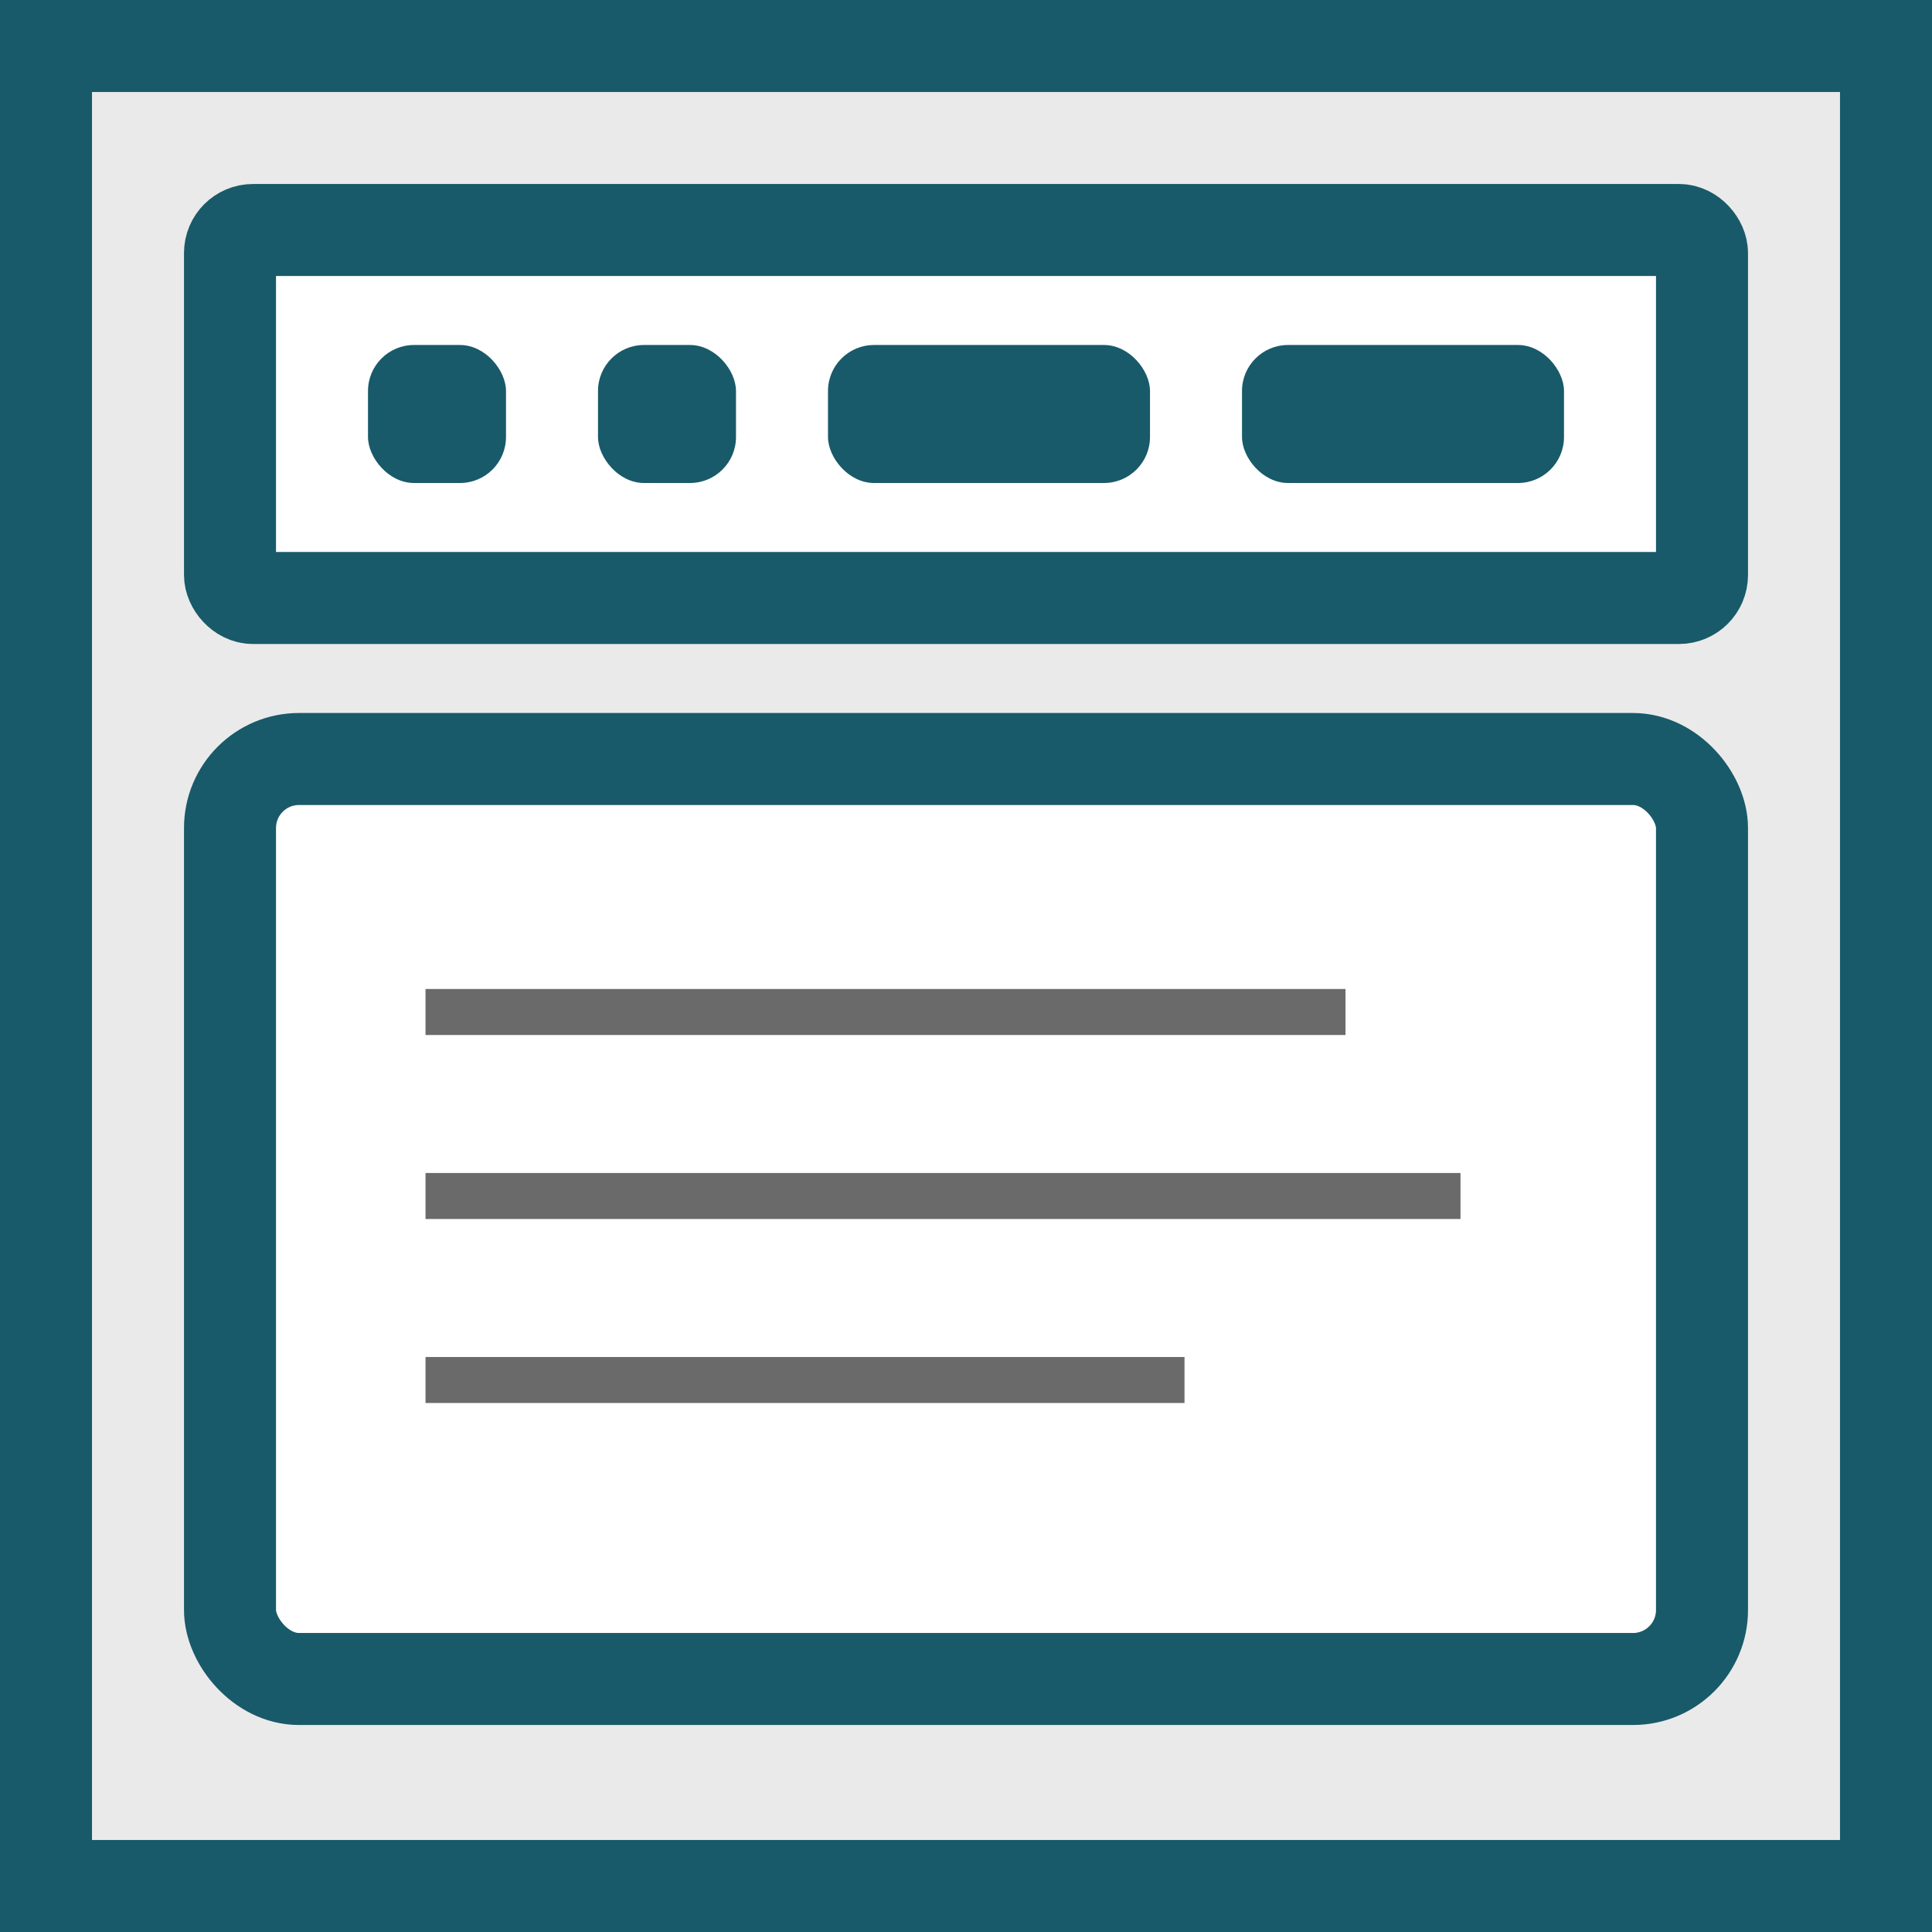 <svg height="84" viewBox="0 0 84 84" width="84" xmlns="http://www.w3.org/2000/svg"><rect x="0" y="0" width="84" height="84" fill="#333333" stroke="none"/><g transform="translate(-280 -573)"><path d="m282 575h80v80h-80z" fill="#eaeaea" stroke="#185a69" stroke-width="4"/><rect fill="#fff" height="16" rx="1" stroke="#185a69" stroke-width="4" width="64" x="290" y="583"/><g fill="#185a69"><rect height="6" rx="2" transform="matrix(-1 0 0 -1 302 594)" width="6"/><rect height="6" rx="2" transform="matrix(-1 0 0 -1 312 594)" width="6"/><rect height="6" rx="2" transform="matrix(-1 0 0 -1 330 594)" width="14"/><rect height="6" rx="2" transform="matrix(-1 0 0 -1 348 594)" width="14"/></g><g fill="#fff" stroke="#185a69" stroke-width="4"><rect height="36" rx="1" stroke="none" width="60" x="292" y="608"/><rect fill="none" height="40" rx="3" width="64" x="290" y="606"/></g><path d="m298.5 616h40v2h-40z" fill="#6a6a6a"/><path d="m298.5 624h45v2h-45z" fill="#6a6a6a"/><path d="m298.5 632h33v2h-33z" fill="#6a6a6a"/></g></svg>